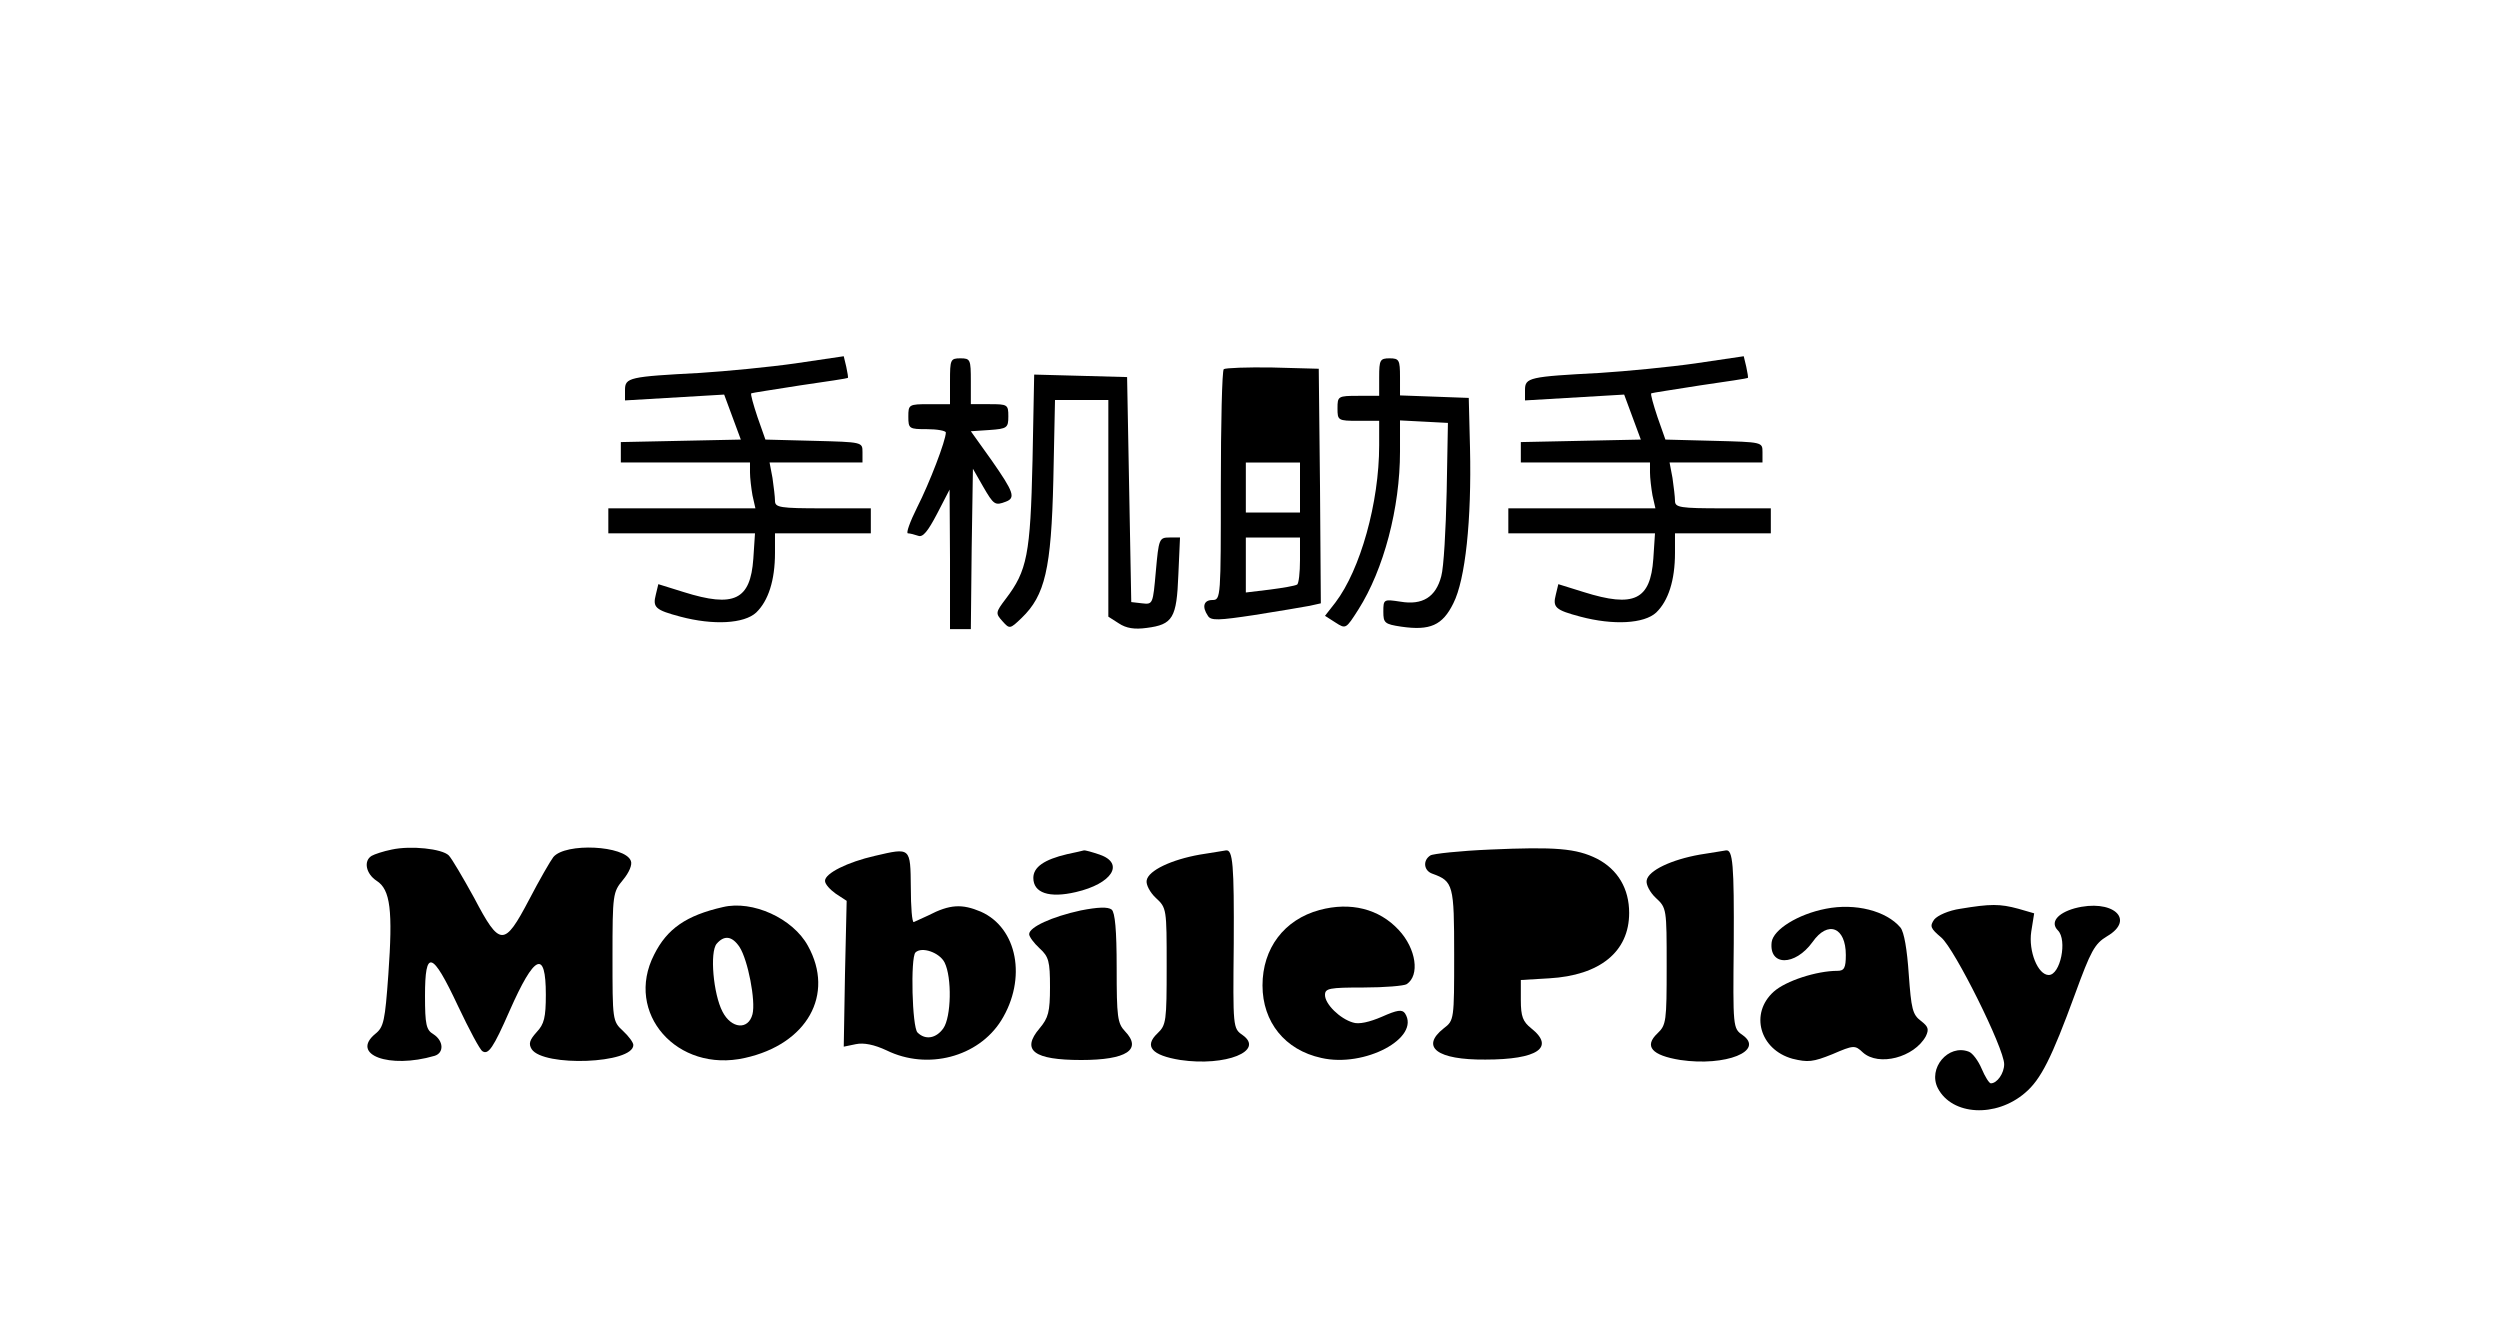 <?xml version="1.0" standalone="no"?>
<!DOCTYPE svg PUBLIC "-//W3C//DTD SVG 20010904//EN"
 "http://www.w3.org/TR/2001/REC-SVG-20010904/DTD/svg10.dtd">
<svg version="1.0" xmlns="http://www.w3.org/2000/svg"
 width="600pt" height="320pt" viewBox="0 0 600 320"
 preserveAspectRatio="xMidYMid meet">
<g transform="translate(0,320) scale(0.1,-0.1)"
fill="#000000" stroke="none">
<path d="M1910 2328 c-63 -9 -167 -19 -230 -23 -170 -9 -180 -11 -180 -41 l0
-25 119 7 119 7 20 -54 20 -54 -144 -3 -144 -3 0 -24 0 -25 155 0 155 0 0 -24
c0 -13 3 -38 6 -55 l7 -31 -177 0 -176 0 0 -30 0 -30 176 0 176 0 -4 -61 c-7
-99 -46 -118 -167 -80 l-61 19 -6 -25 c-8 -31 -1 -37 59 -53 79 -21 153 -17
182 10 29 28 45 77 45 143 l0 47 115 0 115 0 0 30 0 30 -115 0 c-103 0 -115 2
-115 18 0 9 -3 34 -6 55 l-7 37 112 0 111 0 0 25 c0 24 0 24 -117 27 l-116 3
-19 54 c-10 30 -17 55 -15 57 1 1 54 9 117 19 63 9 115 17 115 18 1 1 -1 13
-4 27 l-6 25 -115 -17z"/>
<path d="M4070 2328 c-63 -9 -167 -19 -230 -23 -170 -9 -180 -11 -180 -41 l0
-25 119 7 119 7 20 -54 20 -54 -144 -3 -144 -3 0 -24 0 -25 155 0 155 0 0 -24
c0 -13 3 -38 6 -55 l7 -31 -177 0 -176 0 0 -30 0 -30 176 0 176 0 -4 -61 c-7
-99 -46 -118 -167 -80 l-61 19 -6 -25 c-8 -31 -1 -37 59 -53 79 -21 153 -17
182 10 29 28 45 77 45 143 l0 47 115 0 115 0 0 30 0 30 -115 0 c-103 0 -115 2
-115 18 0 9 -3 34 -6 55 l-7 37 112 0 111 0 0 25 c0 24 0 24 -117 27 l-116 3
-19 54 c-10 30 -17 55 -15 57 1 1 54 9 117 19 63 9 115 17 115 18 1 1 -1 13
-4 27 l-6 25 -115 -17z"/>
<path d="M2280 2285 l0 -55 -50 0 c-49 0 -50 -1 -50 -30 0 -29 2 -30 45 -30
25 0 45 -4 45 -8 0 -19 -39 -121 -69 -180 -17 -34 -27 -62 -22 -62 5 0 16 -3
25 -6 11 -4 23 11 45 53 l30 58 1 -167 0 -168 25 0 25 0 2 193 3 192 24 -42
c26 -45 29 -47 55 -37 24 9 19 23 -34 99 l-50 70 45 3 c42 3 45 5 45 33 0 28
-2 29 -45 29 l-45 0 0 55 c0 52 -1 55 -25 55 -24 0 -25 -3 -25 -55z"/>
<path d="M3310 2295 l0 -45 -50 0 c-49 0 -50 -1 -50 -30 0 -29 1 -30 50 -30
l50 0 0 -59 c0 -137 -45 -298 -105 -377 l-25 -32 25 -16 c25 -16 25 -16 55 31
61 96 100 244 100 379 l0 75 58 -3 57 -3 -3 -165 c-2 -91 -7 -182 -13 -203
-13 -50 -45 -70 -98 -61 -40 6 -41 6 -41 -24 0 -27 3 -30 43 -36 69 -10 99 3
125 56 29 57 44 200 40 373 l-3 120 -82 3 -83 3 0 44 c0 41 -2 45 -25 45 -23
0 -25 -4 -25 -45z"/>
<path d="M2937 2314 c-4 -4 -7 -130 -7 -281 0 -266 0 -273 -20 -273 -21 0 -26
-16 -11 -38 7 -12 26 -11 112 2 57 9 116 19 132 22 l27 6 -2 281 -3 282 -111
3 c-60 1 -113 -1 -117 -4z m183 -284 l0 -60 -65 0 -65 0 0 60 0 60 65 0 65 0
0 -60z m0 -174 c0 -30 -3 -57 -7 -59 -5 -3 -34 -8 -65 -12 l-58 -7 0 66 0 66
65 0 65 0 0 -54z"/>
<path d="M2478 2093 c-5 -224 -13 -263 -64 -330 -25 -33 -25 -35 -8 -54 17
-19 18 -19 46 8 56 54 71 117 76 331 l4 192 64 0 64 0 0 -260 0 -260 25 -16
c18 -12 38 -15 67 -11 63 8 72 24 76 127 l4 90 -25 0 c-25 0 -26 -3 -33 -81
-7 -79 -7 -80 -33 -77 l-26 3 -5 270 -5 270 -111 3 -112 3 -4 -208z"/>
<path d="M940 1161 c-20 -4 -41 -11 -48 -15 -20 -12 -14 -43 12 -60 33 -21 39
-71 28 -225 -8 -111 -11 -126 -31 -142 -61 -50 33 -85 142 -53 23 7 22 36 -3
52 -17 10 -20 23 -20 92 0 113 17 108 79 -24 27 -57 53 -106 59 -109 14 -9 26
8 65 97 60 136 87 148 87 39 0 -55 -4 -71 -22 -90 -17 -19 -20 -28 -12 -41 28
-43 244 -35 244 10 0 6 -11 21 -25 34 -25 23 -25 26 -25 178 0 150 1 155 25
184 15 18 23 37 19 46 -14 37 -157 44 -186 9 -7 -9 -33 -54 -58 -102 -60 -114
-70 -114 -132 4 -27 49 -54 95 -61 102 -16 16 -91 24 -137 14z"/>
<path d="M3575 1161 c-71 -3 -136 -10 -142 -14 -19 -12 -16 -37 5 -44 50 -18
52 -27 52 -194 0 -156 0 -158 -25 -177 -57 -45 -16 -76 100 -75 125 0 168 29
110 75 -20 16 -25 28 -25 68 l0 48 68 4 c122 7 192 64 192 157 0 58 -27 104
-77 130 -50 25 -100 29 -258 22z"/>
<path d="M2100 1146 c-66 -15 -120 -42 -120 -60 0 -8 12 -21 26 -31 l26 -17
-4 -175 -3 -175 29 6 c19 4 44 -1 74 -15 98 -48 220 -16 275 72 62 100 39 222
-49 261 -45 19 -74 18 -126 -9 -15 -7 -31 -14 -35 -16 -4 -1 -7 36 -7 83 -1
97 0 96 -86 76z m167 -256 c18 -36 16 -131 -3 -158 -17 -24 -43 -29 -62 -10
-13 13 -17 179 -5 192 15 15 58 0 70 -24z"/>
<path d="M2561 1150 c-55 -13 -81 -31 -81 -57 0 -36 38 -49 102 -34 87 20 118
69 57 90 -18 6 -35 11 -38 10 -3 -1 -21 -5 -40 -9z"/>
<path d="M2880 1149 c-68 -12 -124 -38 -128 -62 -2 -10 8 -29 22 -42 26 -24
26 -26 26 -164 0 -132 -1 -141 -22 -161 -33 -31 -14 -53 55 -64 109 -16 203
22 149 60 -23 16 -23 18 -21 219 1 190 -2 227 -19 224 -4 -1 -32 -5 -62 -10z"/>
<path d="M4080 1149 c-68 -12 -124 -38 -128 -62 -2 -10 8 -29 22 -42 26 -24
26 -26 26 -164 0 -132 -1 -141 -22 -161 -33 -31 -14 -53 55 -64 109 -16 203
22 149 60 -23 16 -23 18 -21 219 1 190 -2 227 -19 224 -4 -1 -32 -5 -62 -10z"/>
<path d="M1735 1023 c-88 -20 -134 -52 -165 -114 -72 -140 55 -285 218 -248
149 33 216 152 151 269 -36 66 -133 110 -204 93z m40 -96 c20 -31 39 -129 31
-161 -10 -39 -51 -35 -72 6 -22 42 -31 143 -14 163 18 21 37 19 55 -8z"/>
<path d="M2594 1015 c-69 -15 -124 -40 -124 -57 0 -6 11 -21 25 -34 22 -20 25
-31 25 -93 0 -60 -4 -74 -25 -99 -45 -53 -14 -76 100 -76 109 0 147 25 105 69
-18 19 -20 34 -20 152 0 92 -4 133 -12 140 -9 7 -33 6 -74 -2z"/>
<path d="M3167 1016 c-85 -23 -137 -92 -137 -181 0 -88 54 -155 141 -174 104
-24 239 48 201 107 -7 10 -19 8 -55 -8 -30 -13 -56 -19 -70 -14 -31 9 -67 44
-67 66 0 16 10 18 93 18 50 0 97 4 103 8 32 21 23 85 -19 130 -47 51 -116 68
-190 48z"/>
<path d="M4382 1019 c-67 -13 -126 -50 -130 -80 -7 -58 56 -58 98 0 37 53 80
36 80 -31 0 -31 -4 -38 -20 -38 -50 0 -124 -24 -153 -50 -58 -52 -34 -139 45
-161 37 -9 49 -8 96 11 51 22 54 22 73 4 38 -34 123 -12 151 39 8 17 6 23 -12
37 -20 15 -23 29 -29 112 -4 59 -11 101 -20 112 -34 40 -108 59 -179 45z"/>
<path d="M4705 1019 c-28 -4 -55 -16 -63 -26 -11 -16 -9 -21 17 -43 32 -27
151 -266 151 -304 0 -22 -17 -46 -32 -46 -4 0 -14 16 -22 35 -8 19 -22 38 -31
41 -49 19 -99 -40 -74 -88 34 -65 139 -71 209 -11 38 32 64 84 120 237 38 104
47 121 77 139 70 41 12 91 -78 67 -42 -12 -59 -34 -40 -53 23 -23 6 -107 -22
-107 -26 0 -49 57 -42 104 l7 44 -38 11 c-44 12 -67 12 -139 0z"/>
</g>
</svg>

